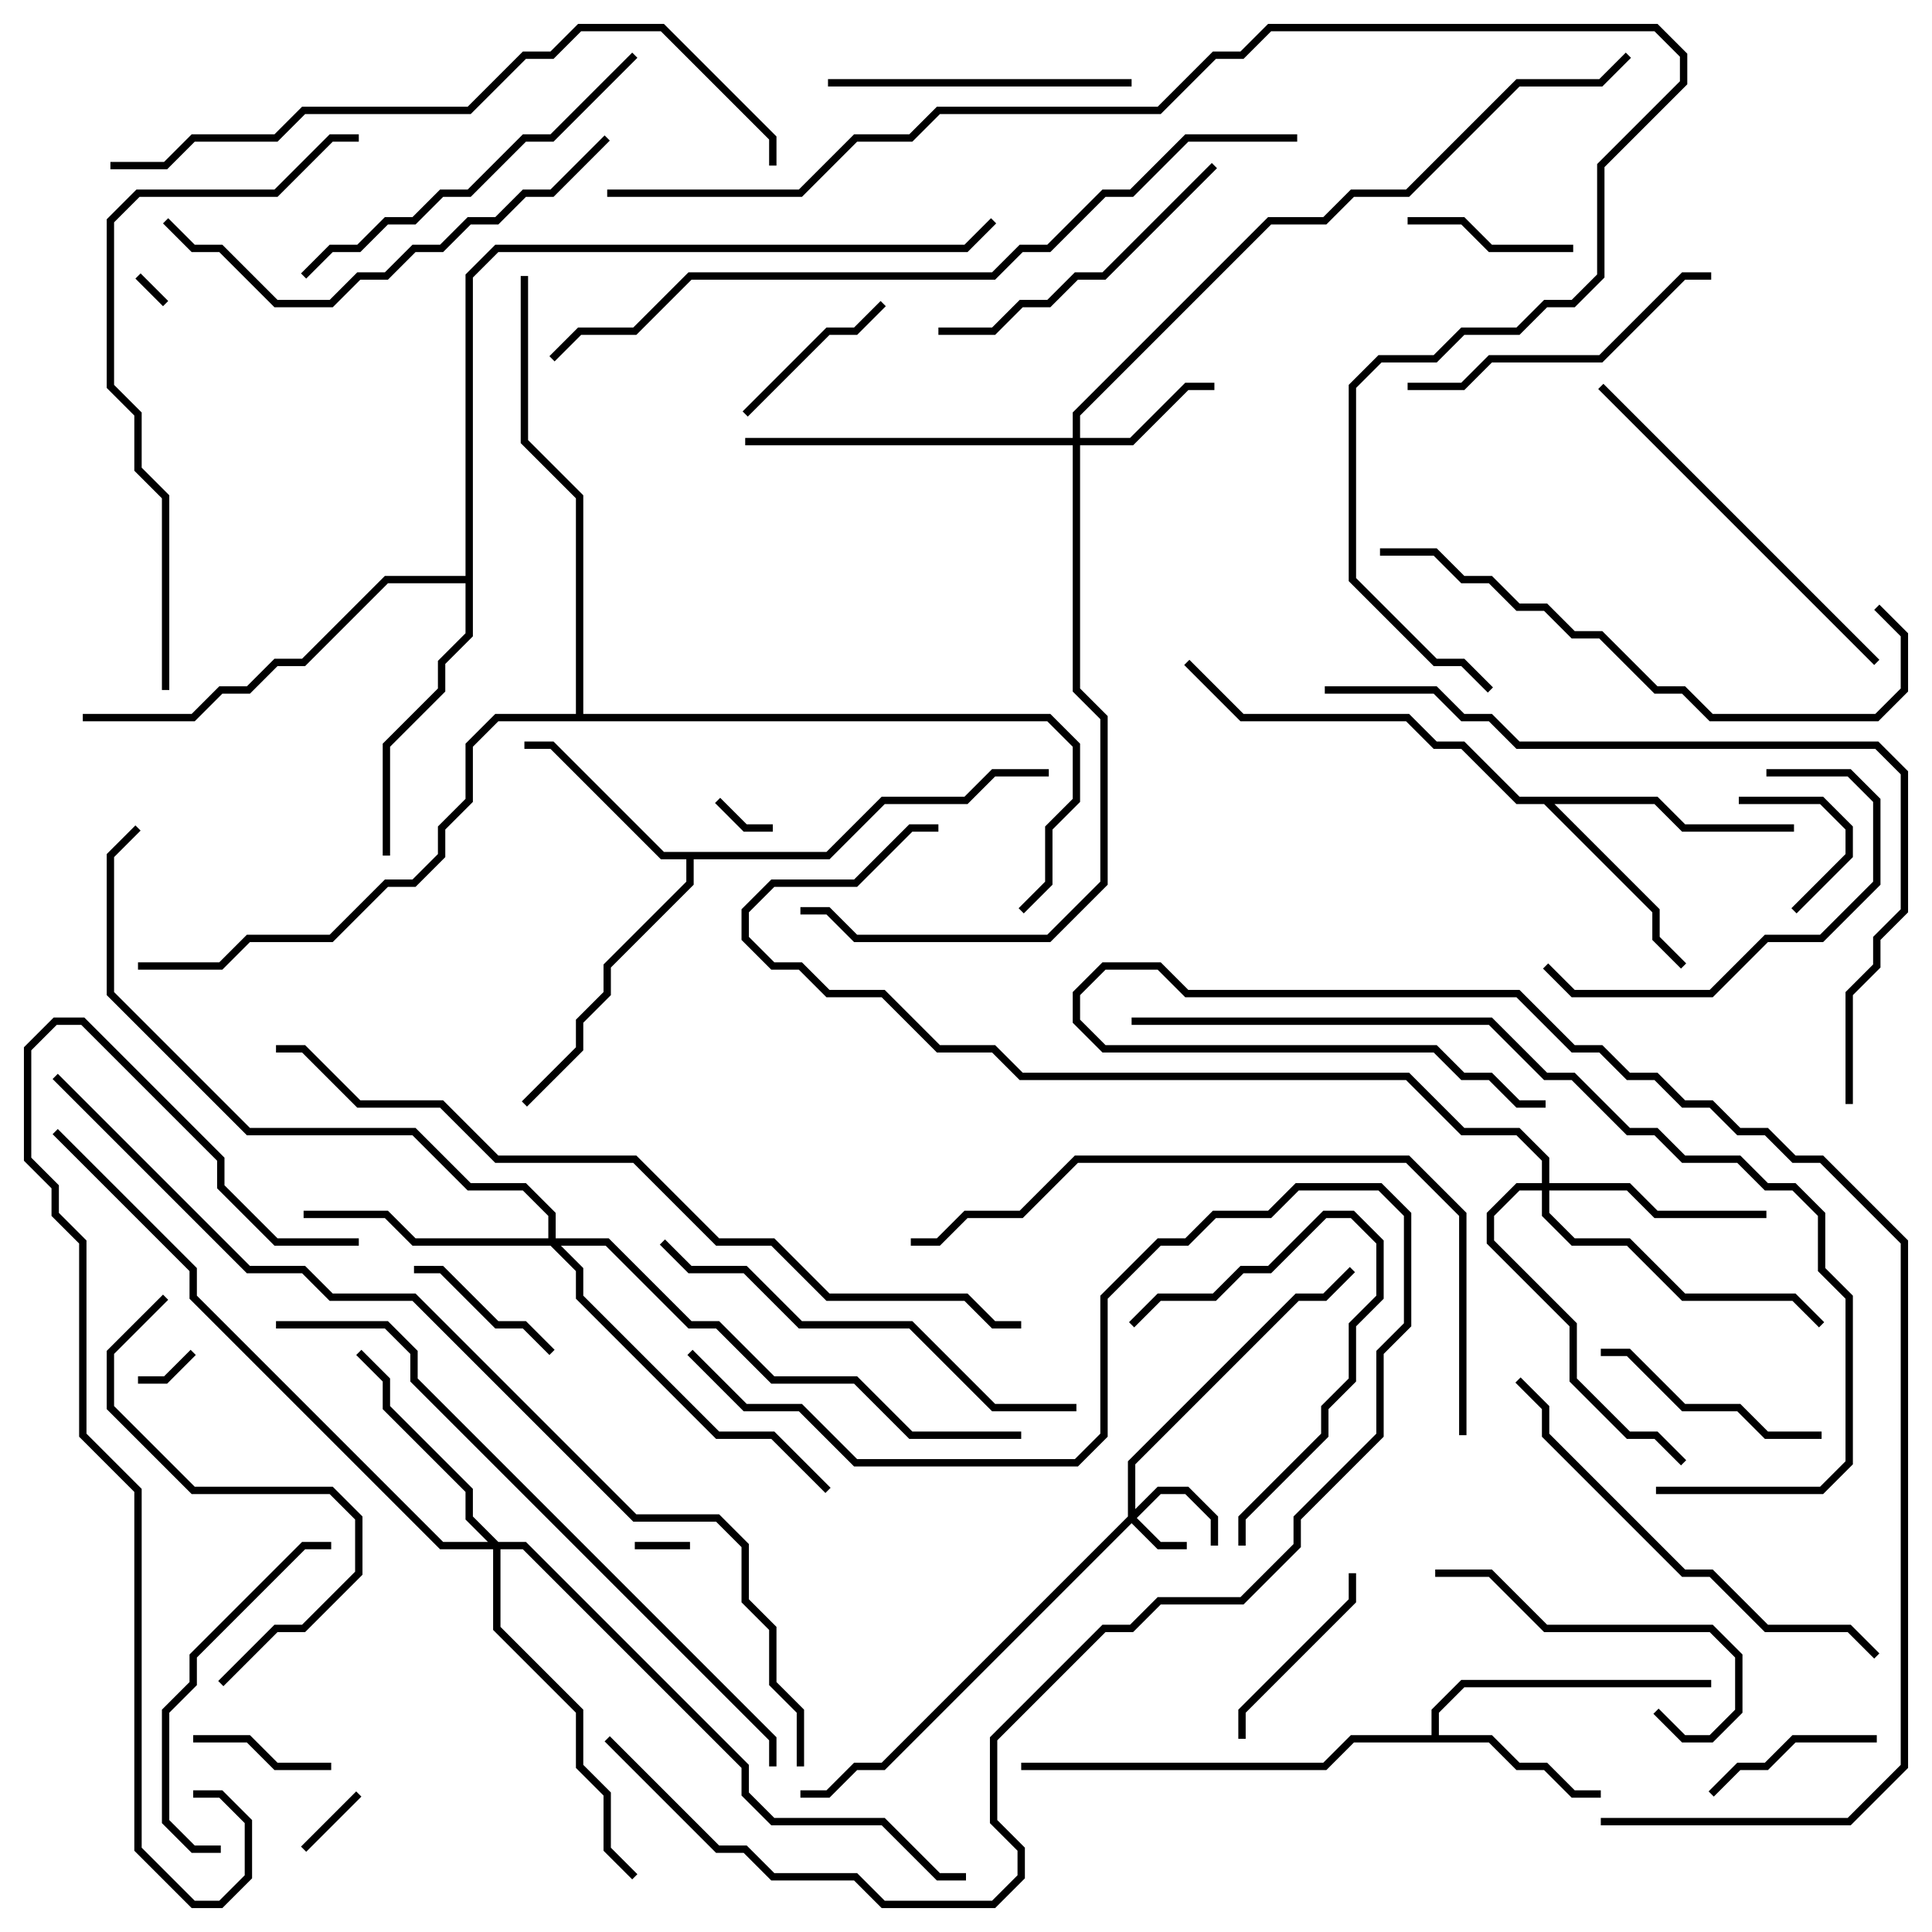 <svg version="1.1" width="105" height="105" xmlns="http://www.w3.org/2000/svg"><path d="M77.8,94.3L77.8,92.917L79.417,91.3L93,91.3L93,91.7L79.583,91.7L78.2,93.083L78.2,94.3L81.083,94.3L82.583,95.8L84.083,95.8L85.583,97.3L87,97.3L87,97.7L85.417,97.7L83.917,96.2L82.417,96.2L80.917,94.7L73.583,94.7L72.083,96.2L55.5,96.2L55.5,95.8L71.917,95.8L73.417,94.3z" stroke="none"/><path d="M44.917,46.3L47.917,43.3L52.417,43.3L53.917,41.8L57,41.8L57,42.2L54.083,42.2L52.583,43.7L48.083,43.7L45.083,46.7L37.7,46.7L37.7,48.083L33.2,52.583L33.2,54.083L31.7,55.583L31.7,57.083L28.641,60.141L28.359,59.859L31.3,56.917L31.3,55.417L32.8,53.917L32.8,52.417L37.3,47.917L37.3,46.7L35.917,46.7L29.917,40.7L28.5,40.7L28.5,40.3L30.083,40.3L36.083,46.3z" stroke="none"/><path d="M90.083,43.3L91.583,44.8L97.5,44.8L97.5,45.2L91.417,45.2L89.917,43.7L84.483,43.7L90.2,49.417L90.2,50.917L91.641,52.359L91.359,52.641L89.8,51.083L89.8,49.583L83.917,43.7L82.417,43.7L79.417,40.7L77.917,40.7L76.417,39.2L67.417,39.2L64.359,36.141L64.641,35.859L67.583,38.8L76.583,38.8L78.083,40.3L79.583,40.3L82.583,43.3z" stroke="none"/><path d="M25.3,31.3L25.3,14.917L26.917,13.3L52.417,13.3L53.859,11.859L54.141,12.141L52.583,13.7L27.083,13.7L25.7,15.083L25.7,34.583L24.2,36.083L24.2,37.583L21.2,40.583L21.2,46.5L20.8,46.5L20.8,40.417L23.8,37.417L23.8,35.917L25.3,34.417L25.3,31.7L21.083,31.7L16.583,36.2L15.083,36.2L13.583,37.7L12.083,37.7L10.583,39.2L4.5,39.2L4.5,38.8L10.417,38.8L11.917,37.3L13.417,37.3L14.917,35.8L16.417,35.8L20.917,31.3z" stroke="none"/><path d="M31.3,38.8L31.3,27.083L28.3,24.083L28.3,15L28.7,15L28.7,23.917L31.7,26.917L31.7,38.8L57.083,38.8L58.7,40.417L58.7,43.583L57.2,45.083L57.2,48.083L55.641,49.641L55.359,49.359L56.8,47.917L56.8,44.917L58.3,43.417L58.3,40.583L56.917,39.2L27.083,39.2L25.7,40.583L25.7,43.583L24.2,45.083L24.2,46.583L22.583,48.2L21.083,48.2L18.083,51.2L13.583,51.2L12.083,52.7L7.5,52.7L7.5,52.3L11.917,52.3L13.417,50.8L17.917,50.8L20.917,47.8L22.417,47.8L23.8,46.417L23.8,44.917L25.3,43.417L25.3,40.417L26.917,38.8z" stroke="none"/><path d="M61.3,82.417L61.3,79.417L70.417,70.3L71.917,70.3L73.359,68.859L73.641,69.141L72.083,70.7L70.583,70.7L61.7,79.583L61.7,82.017L62.917,80.8L64.583,80.8L66.2,82.417L66.2,84L65.8,84L65.8,82.583L64.417,81.2L63.083,81.2L61.783,82.5L63.083,83.8L64.5,83.8L64.5,84.2L62.917,84.2L61.5,82.783L48.083,96.2L46.583,96.2L45.083,97.7L43.5,97.7L43.5,97.3L44.917,97.3L46.417,95.8L47.917,95.8z" stroke="none"/><path d="M58.3,23.8L58.3,22.417L68.917,11.8L71.917,11.8L73.417,10.3L76.417,10.3L82.417,4.3L86.917,4.3L88.359,2.859L88.641,3.141L87.083,4.7L82.583,4.7L76.583,10.7L73.583,10.7L72.083,12.2L69.083,12.2L58.7,22.583L58.7,23.8L61.417,23.8L64.417,20.8L66,20.8L66,21.2L64.583,21.2L61.583,24.2L58.7,24.2L58.7,37.417L60.2,38.917L60.2,48.083L57.083,51.2L46.417,51.2L44.917,49.7L43.5,49.7L43.5,49.3L45.083,49.3L46.583,50.8L56.917,50.8L59.8,47.917L59.8,39.083L58.3,37.583L58.3,24.2L40.5,24.2L40.5,23.8z" stroke="none"/><path d="M83.8,64.3L83.8,63.083L82.417,61.7L79.417,61.7L76.417,58.7L55.417,58.7L53.917,57.2L50.917,57.2L47.917,54.2L44.917,54.2L43.417,52.7L41.917,52.7L40.3,51.083L40.3,49.417L41.917,47.8L46.417,47.8L49.417,44.8L51,44.8L51,45.2L49.583,45.2L46.583,48.2L42.083,48.2L40.7,49.583L40.7,50.917L42.083,52.3L43.583,52.3L45.083,53.8L48.083,53.8L51.083,56.8L54.083,56.8L55.583,58.3L76.583,58.3L79.583,61.3L82.583,61.3L84.2,62.917L84.2,64.3L88.583,64.3L90.083,65.8L96,65.8L96,66.2L89.917,66.2L88.417,64.7L84.2,64.7L84.2,65.917L85.583,67.3L88.583,67.3L91.583,70.3L97.583,70.3L99.141,71.859L98.859,72.141L97.417,70.7L91.417,70.7L88.417,67.7L85.417,67.7L83.8,66.083L83.8,64.7L82.583,64.7L81.2,66.083L81.2,67.417L85.7,71.917L85.7,74.917L88.583,77.8L90.083,77.8L91.641,79.359L91.359,79.641L89.917,78.2L88.417,78.2L85.3,75.083L85.3,72.083L80.8,67.583L80.8,65.917L82.417,64.3z" stroke="none"/><path d="M27.083,83.8L28.583,83.8L40.7,95.917L40.7,97.417L42.083,98.8L48.083,98.8L51.083,101.8L52.5,101.8L52.5,102.2L50.917,102.2L47.917,99.2L41.917,99.2L40.3,97.583L40.3,96.083L28.417,84.2L27.2,84.2L27.2,88.417L31.7,92.917L31.7,95.917L33.2,97.417L33.2,100.417L34.641,101.859L34.359,102.141L32.8,100.583L32.8,97.583L31.3,96.083L31.3,93.083L26.8,88.583L26.8,84.2L23.917,84.2L10.3,70.583L10.3,69.083L2.859,61.641L3.141,61.359L10.7,68.917L10.7,70.417L24.083,83.8L26.517,83.8L25.3,82.583L25.3,81.083L20.8,76.583L20.8,75.083L19.359,73.641L19.641,73.359L21.2,74.917L21.2,76.417L25.7,80.917L25.7,82.417z" stroke="none"/><path d="M29.8,67.3L29.8,66.083L28.417,64.7L25.417,64.7L22.417,61.7L13.417,61.7L5.8,54.083L5.8,46.417L7.359,44.859L7.641,45.141L6.2,46.583L6.2,53.917L13.583,61.3L22.583,61.3L25.583,64.3L28.583,64.3L30.2,65.917L30.2,67.3L33.083,67.3L37.583,71.8L39.083,71.8L42.083,74.8L46.583,74.8L49.583,77.8L55.5,77.8L55.5,78.2L49.417,78.2L46.417,75.2L41.917,75.2L38.917,72.2L37.417,72.2L32.917,67.7L30.483,67.7L31.7,68.917L31.7,70.417L39.083,77.8L42.083,77.8L45.141,80.859L44.859,81.141L41.917,78.2L38.917,78.2L31.3,70.583L31.3,69.083L29.917,67.7L22.417,67.7L20.917,66.2L16.5,66.2L16.5,65.8L21.083,65.8L22.583,67.3z" stroke="none"/><path d="M9.141,16.359L8.859,16.641L7.359,15.141L7.641,14.859z" stroke="none"/><path d="M37.5,83.8L37.5,84.2L34.5,84.2L34.5,83.8z" stroke="none"/><path d="M38.859,43.641L39.141,43.359L40.583,44.8L42,44.8L42,45.2L40.417,45.2z" stroke="none"/><path d="M10.359,73.359L10.641,73.641L9.083,75.2L7.5,75.2L7.5,74.8L8.917,74.8z" stroke="none"/><path d="M19.359,97.359L19.641,97.641L16.641,100.641L16.359,100.359z" stroke="none"/><path d="M97.641,49.641L97.359,49.359L100.3,46.417L100.3,45.083L98.917,43.7L94.5,43.7L94.5,43.3L99.083,43.3L100.7,44.917L100.7,46.583z" stroke="none"/><path d="M10.5,94.7L10.5,94.3L13.583,94.3L15.083,95.8L18,95.8L18,96.2L14.917,96.2L13.417,94.7z" stroke="none"/><path d="M30.141,73.359L29.859,73.641L28.417,72.2L26.917,72.2L23.917,69.2L22.5,69.2L22.5,68.8L24.083,68.8L27.083,71.8L28.583,71.8z" stroke="none"/><path d="M85.5,13.3L85.5,13.7L80.917,13.7L79.417,12.2L76.5,12.2L76.5,11.8L79.583,11.8L81.083,13.3z" stroke="none"/><path d="M102,94.3L102,94.7L97.583,94.7L96.083,96.2L94.583,96.2L93.141,97.641L92.859,97.359L94.417,95.8L95.917,95.8L97.417,94.3z" stroke="none"/><path d="M47.859,16.359L48.141,16.641L46.583,18.2L45.083,18.2L40.641,22.641L40.359,22.359L44.917,17.8L46.417,17.8z" stroke="none"/><path d="M73.3,85.5L73.7,85.5L73.7,87.083L67.7,93.083L67.7,94.5L67.3,94.5L67.3,92.917L73.3,86.917z" stroke="none"/><path d="M87,73.7L87,73.3L88.583,73.3L91.583,76.3L94.583,76.3L96.083,77.8L99,77.8L99,78.2L95.917,78.2L94.417,76.7L91.417,76.7L88.417,73.7z" stroke="none"/><path d="M67.7,84L67.3,84L67.3,82.417L71.8,77.917L71.8,76.417L73.3,74.917L73.3,71.917L74.8,70.417L74.8,67.583L73.417,66.2L72.083,66.2L69.083,69.2L67.583,69.2L66.083,70.7L63.083,70.7L61.641,72.141L61.359,71.859L62.917,70.3L65.917,70.3L67.417,68.8L68.917,68.8L71.917,65.8L73.583,65.8L75.2,67.417L75.2,70.583L73.7,72.083L73.7,75.083L72.2,76.583L72.2,78.083L67.7,82.583z" stroke="none"/><path d="M89.859,93.141L90.141,92.859L91.583,94.3L92.917,94.3L94.3,92.917L94.3,90.083L92.917,88.7L83.917,88.7L80.917,85.7L78,85.7L78,85.3L81.083,85.3L84.083,88.3L93.083,88.3L94.7,89.917L94.7,93.083L93.083,94.7L91.417,94.7z" stroke="none"/><path d="M96,42.2L96,41.8L100.583,41.8L102.2,43.417L102.2,48.083L99.083,51.2L96.083,51.2L93.083,54.2L85.417,54.2L83.859,52.641L84.141,52.359L85.583,53.8L92.917,53.8L95.917,50.8L98.917,50.8L101.8,47.917L101.8,43.583L100.417,42.2z" stroke="none"/><path d="M45,4.7L45,4.3L61.5,4.3L61.5,4.7z" stroke="none"/><path d="M65.859,8.859L66.141,9.141L60.083,15.2L58.583,15.2L57.083,16.7L55.583,16.7L54.083,18.2L51,18.2L51,17.8L53.917,17.8L55.417,16.3L56.917,16.3L58.417,14.8L59.917,14.8z" stroke="none"/><path d="M93,14.8L93,15.2L91.583,15.2L87.083,19.7L81.083,19.7L79.583,21.2L76.5,21.2L76.5,20.8L79.417,20.8L80.917,19.3L86.917,19.3L91.417,14.8z" stroke="none"/><path d="M18,83.8L18,84.2L16.583,84.2L10.7,90.083L10.7,91.583L9.2,93.083L9.2,98.917L10.583,100.3L12,100.3L12,100.7L10.417,100.7L8.8,99.083L8.8,92.917L10.3,91.417L10.3,89.917L16.417,83.8z" stroke="none"/><path d="M102.141,35.859L101.859,36.141L86.859,21.141L87.141,20.859z" stroke="none"/><path d="M12.141,91.641L11.859,91.359L14.917,88.3L16.417,88.3L19.3,85.417L19.3,82.583L17.917,81.2L10.417,81.2L5.8,76.583L5.8,73.417L8.859,70.359L9.141,70.641L6.2,73.583L6.2,76.417L10.583,80.8L18.083,80.8L19.7,82.417L19.7,85.583L16.583,88.7L15.083,88.7z" stroke="none"/><path d="M32.859,94.641L33.141,94.359L39.083,100.3L40.583,100.3L42.083,101.8L46.583,101.8L48.083,103.3L53.917,103.3L55.3,101.917L55.3,100.583L53.8,99.083L53.8,94.417L59.917,88.3L61.417,88.3L62.917,86.8L67.417,86.8L70.3,83.917L70.3,82.417L74.8,77.917L74.8,73.417L76.3,71.917L76.3,66.083L74.917,64.7L70.583,64.7L69.083,66.2L66.083,66.2L64.583,67.7L63.083,67.7L60.2,70.583L60.2,78.083L58.583,79.7L46.417,79.7L43.417,76.7L40.417,76.7L37.359,73.641L37.641,73.359L40.583,76.3L43.583,76.3L46.583,79.3L58.417,79.3L59.8,77.917L59.8,70.417L62.917,67.3L64.417,67.3L65.917,65.8L68.917,65.8L70.417,64.3L75.083,64.3L76.7,65.917L76.7,72.083L75.2,73.583L75.2,78.083L70.7,82.583L70.7,84.083L67.583,87.2L63.083,87.2L61.583,88.7L60.083,88.7L54.2,94.583L54.2,98.917L55.7,100.417L55.7,102.083L54.083,103.7L47.917,103.7L46.417,102.2L41.917,102.2L40.417,100.7L38.917,100.7z" stroke="none"/><path d="M16.641,15.141L16.359,14.859L17.917,13.3L19.417,13.3L20.917,11.8L22.417,11.8L23.917,10.3L25.417,10.3L28.417,7.3L29.917,7.3L34.359,2.859L34.641,3.141L30.083,7.7L28.583,7.7L25.583,10.7L24.083,10.7L22.583,12.2L21.083,12.2L19.583,13.7L18.083,13.7z" stroke="none"/><path d="M58.5,76.3L58.5,76.7L53.917,76.7L49.417,72.2L43.417,72.2L40.417,69.2L37.417,69.2L35.859,67.641L36.141,67.359L37.583,68.8L40.583,68.8L43.583,71.8L49.583,71.8L54.083,76.3z" stroke="none"/><path d="M32.859,7.359L33.141,7.641L30.083,10.7L28.583,10.7L27.083,12.2L25.583,12.2L24.083,13.7L22.583,13.7L21.083,15.2L19.583,15.2L18.083,16.7L14.917,16.7L11.917,13.7L10.417,13.7L8.859,12.141L9.141,11.859L10.583,13.3L12.083,13.3L15.083,16.3L17.917,16.3L19.417,14.8L20.917,14.8L22.417,13.3L23.917,13.3L25.417,11.8L26.917,11.8L28.417,10.3L29.917,10.3z" stroke="none"/><path d="M82.359,75.141L82.641,74.859L84.2,76.417L84.2,77.917L91.583,85.3L93.083,85.3L96.083,88.3L100.583,88.3L102.141,89.859L101.859,90.141L100.417,88.7L95.917,88.7L92.917,85.7L91.417,85.7L83.8,78.083L83.8,76.583z" stroke="none"/><path d="M101.859,33.141L102.141,32.859L103.7,34.417L103.7,37.583L102.083,39.2L92.917,39.2L91.417,37.7L89.917,37.7L86.917,34.7L85.417,34.7L83.917,33.2L82.417,33.2L80.917,31.7L79.417,31.7L77.917,30.2L75,30.2L75,29.8L78.083,29.8L79.583,31.3L81.083,31.3L82.583,32.8L84.083,32.8L85.583,34.3L87.083,34.3L90.083,37.3L91.583,37.3L93.083,38.8L101.917,38.8L103.3,37.417L103.3,34.583z" stroke="none"/><path d="M10.5,97.7L10.5,97.3L12.083,97.3L13.7,98.917L13.7,102.083L12.083,103.7L10.417,103.7L7.3,100.583L7.3,81.083L4.3,78.083L4.3,67.583L2.8,66.083L2.8,64.583L1.3,63.083L1.3,56.917L2.917,55.3L4.583,55.3L12.2,62.917L12.2,64.417L15.083,67.3L19.5,67.3L19.5,67.7L14.917,67.7L11.8,64.583L11.8,63.083L4.417,55.7L3.083,55.7L1.7,57.083L1.7,62.917L3.2,64.417L3.2,65.917L4.7,67.417L4.7,77.917L7.7,80.917L7.7,100.417L10.583,103.3L11.917,103.3L13.3,101.917L13.3,99.083L11.917,97.7z" stroke="none"/><path d="M79.7,78L79.3,78L79.3,66.083L76.417,63.2L58.583,63.2L55.583,66.2L52.583,66.2L51.083,67.7L49.5,67.7L49.5,67.3L50.917,67.3L52.417,65.8L55.417,65.8L58.417,62.8L76.583,62.8L79.7,65.917z" stroke="none"/><path d="M9.2,37.5L8.8,37.5L8.8,27.083L7.3,25.583L7.3,22.583L5.8,21.083L5.8,11.917L7.417,10.3L14.917,10.3L17.917,7.3L19.5,7.3L19.5,7.7L18.083,7.7L15.083,10.7L7.583,10.7L6.2,12.083L6.2,20.917L7.7,22.417L7.7,25.417L9.2,26.917z" stroke="none"/><path d="M6,9.2L6,8.8L8.917,8.8L10.417,7.3L14.917,7.3L16.417,5.8L25.417,5.8L28.417,2.8L29.917,2.8L31.417,1.3L36.083,1.3L42.2,7.417L42.2,9L41.8,9L41.8,7.583L35.917,1.7L31.583,1.7L30.083,3.2L28.583,3.2L25.583,6.2L16.583,6.2L15.083,7.7L10.583,7.7L9.083,9.2z" stroke="none"/><path d="M42.2,96L41.8,96L41.8,94.583L22.3,75.083L22.3,73.583L20.917,72.2L15,72.2L15,71.8L21.083,71.8L22.7,73.417L22.7,74.917L42.2,94.417z" stroke="none"/><path d="M100.7,60L100.3,60L100.3,53.917L101.8,52.417L101.8,50.917L103.3,49.417L103.3,42.083L101.917,40.7L82.417,40.7L80.917,39.2L79.417,39.2L77.917,37.7L72,37.7L72,37.3L78.083,37.3L79.583,38.8L81.083,38.8L82.583,40.3L102.083,40.3L103.7,41.917L103.7,49.583L102.2,51.083L102.2,52.583L100.7,54.083z" stroke="none"/><path d="M61.5,55.7L61.5,55.3L81.083,55.3L84.083,58.3L85.583,58.3L88.583,61.3L90.083,61.3L91.583,62.8L94.583,62.8L96.083,64.3L97.583,64.3L99.2,65.917L99.2,68.917L100.7,70.417L100.7,79.583L99.083,81.2L90,81.2L90,80.8L98.917,80.8L100.3,79.417L100.3,70.583L98.8,69.083L98.8,66.083L97.417,64.7L95.917,64.7L94.417,63.2L91.417,63.2L89.917,61.7L88.417,61.7L85.417,58.7L83.917,58.7L80.917,55.7z" stroke="none"/><path d="M87,99.2L87,98.8L100.417,98.8L103.3,95.917L103.3,67.583L98.917,63.2L97.417,63.2L95.917,61.7L94.417,61.7L92.917,60.2L91.417,60.2L89.917,58.7L88.417,58.7L86.917,57.2L85.417,57.2L82.417,54.2L64.417,54.2L62.917,52.7L60.083,52.7L58.7,54.083L58.7,55.417L60.083,56.8L78.083,56.8L79.583,58.3L81.083,58.3L82.583,59.8L84,59.8L84,60.2L82.417,60.2L80.917,58.7L79.417,58.7L77.917,57.2L59.917,57.2L58.3,55.583L58.3,53.917L59.917,52.3L63.083,52.3L64.583,53.8L82.583,53.8L85.583,56.8L87.083,56.8L88.583,58.3L90.083,58.3L91.583,59.8L93.083,59.8L94.583,61.3L96.083,61.3L97.583,62.8L99.083,62.8L103.7,67.417L103.7,96.083L100.583,99.2z" stroke="none"/><path d="M70.5,7.3L70.5,7.7L64.583,7.7L61.583,10.7L60.083,10.7L57.083,13.7L55.583,13.7L54.083,15.2L37.583,15.2L34.583,18.2L31.583,18.2L30.141,19.641L29.859,19.359L31.417,17.8L34.417,17.8L37.417,14.8L53.917,14.8L55.417,13.3L56.917,13.3L59.917,10.3L61.417,10.3L64.417,7.3z" stroke="none"/><path d="M55.5,71.8L55.5,72.2L53.917,72.2L52.417,70.7L44.917,70.7L41.917,67.7L38.917,67.7L34.417,63.2L26.917,63.2L23.917,60.2L19.417,60.2L16.417,57.2L15,57.2L15,56.8L16.583,56.8L19.583,59.8L24.083,59.8L27.083,62.8L34.583,62.8L39.083,67.3L42.083,67.3L45.083,70.3L52.583,70.3L54.083,71.8z" stroke="none"/><path d="M81.141,37.359L80.859,37.641L79.417,36.2L77.917,36.2L73.3,31.583L73.3,20.917L74.917,19.3L77.917,19.3L79.417,17.8L82.417,17.8L83.917,16.3L85.417,16.3L86.8,14.917L86.8,8.917L91.3,4.417L91.3,3.083L89.917,1.7L69.083,1.7L67.583,3.2L66.083,3.2L63.083,6.2L51.083,6.2L49.583,7.7L46.583,7.7L43.583,10.7L33,10.7L33,10.3L43.417,10.3L46.417,7.3L49.417,7.3L50.917,5.8L62.917,5.8L65.917,2.8L67.417,2.8L68.917,1.3L90.083,1.3L91.7,2.917L91.7,4.583L87.2,9.083L87.2,15.083L85.583,16.7L84.083,16.7L82.583,18.2L79.583,18.2L78.083,19.7L75.083,19.7L73.7,21.083L73.7,31.417L78.083,35.8L79.583,35.8z" stroke="none"/><path d="M43.7,96L43.3,96L43.3,93.083L41.8,91.583L41.8,88.583L40.3,87.083L40.3,84.083L38.917,82.7L34.417,82.7L22.417,70.7L17.917,70.7L16.417,69.2L13.417,69.2L2.859,58.641L3.141,58.359L13.583,68.8L16.583,68.8L18.083,70.3L22.583,70.3L34.583,82.3L39.083,82.3L40.7,83.917L40.7,86.917L42.2,88.417L42.2,91.417L43.7,92.917z" stroke="none"/></svg>